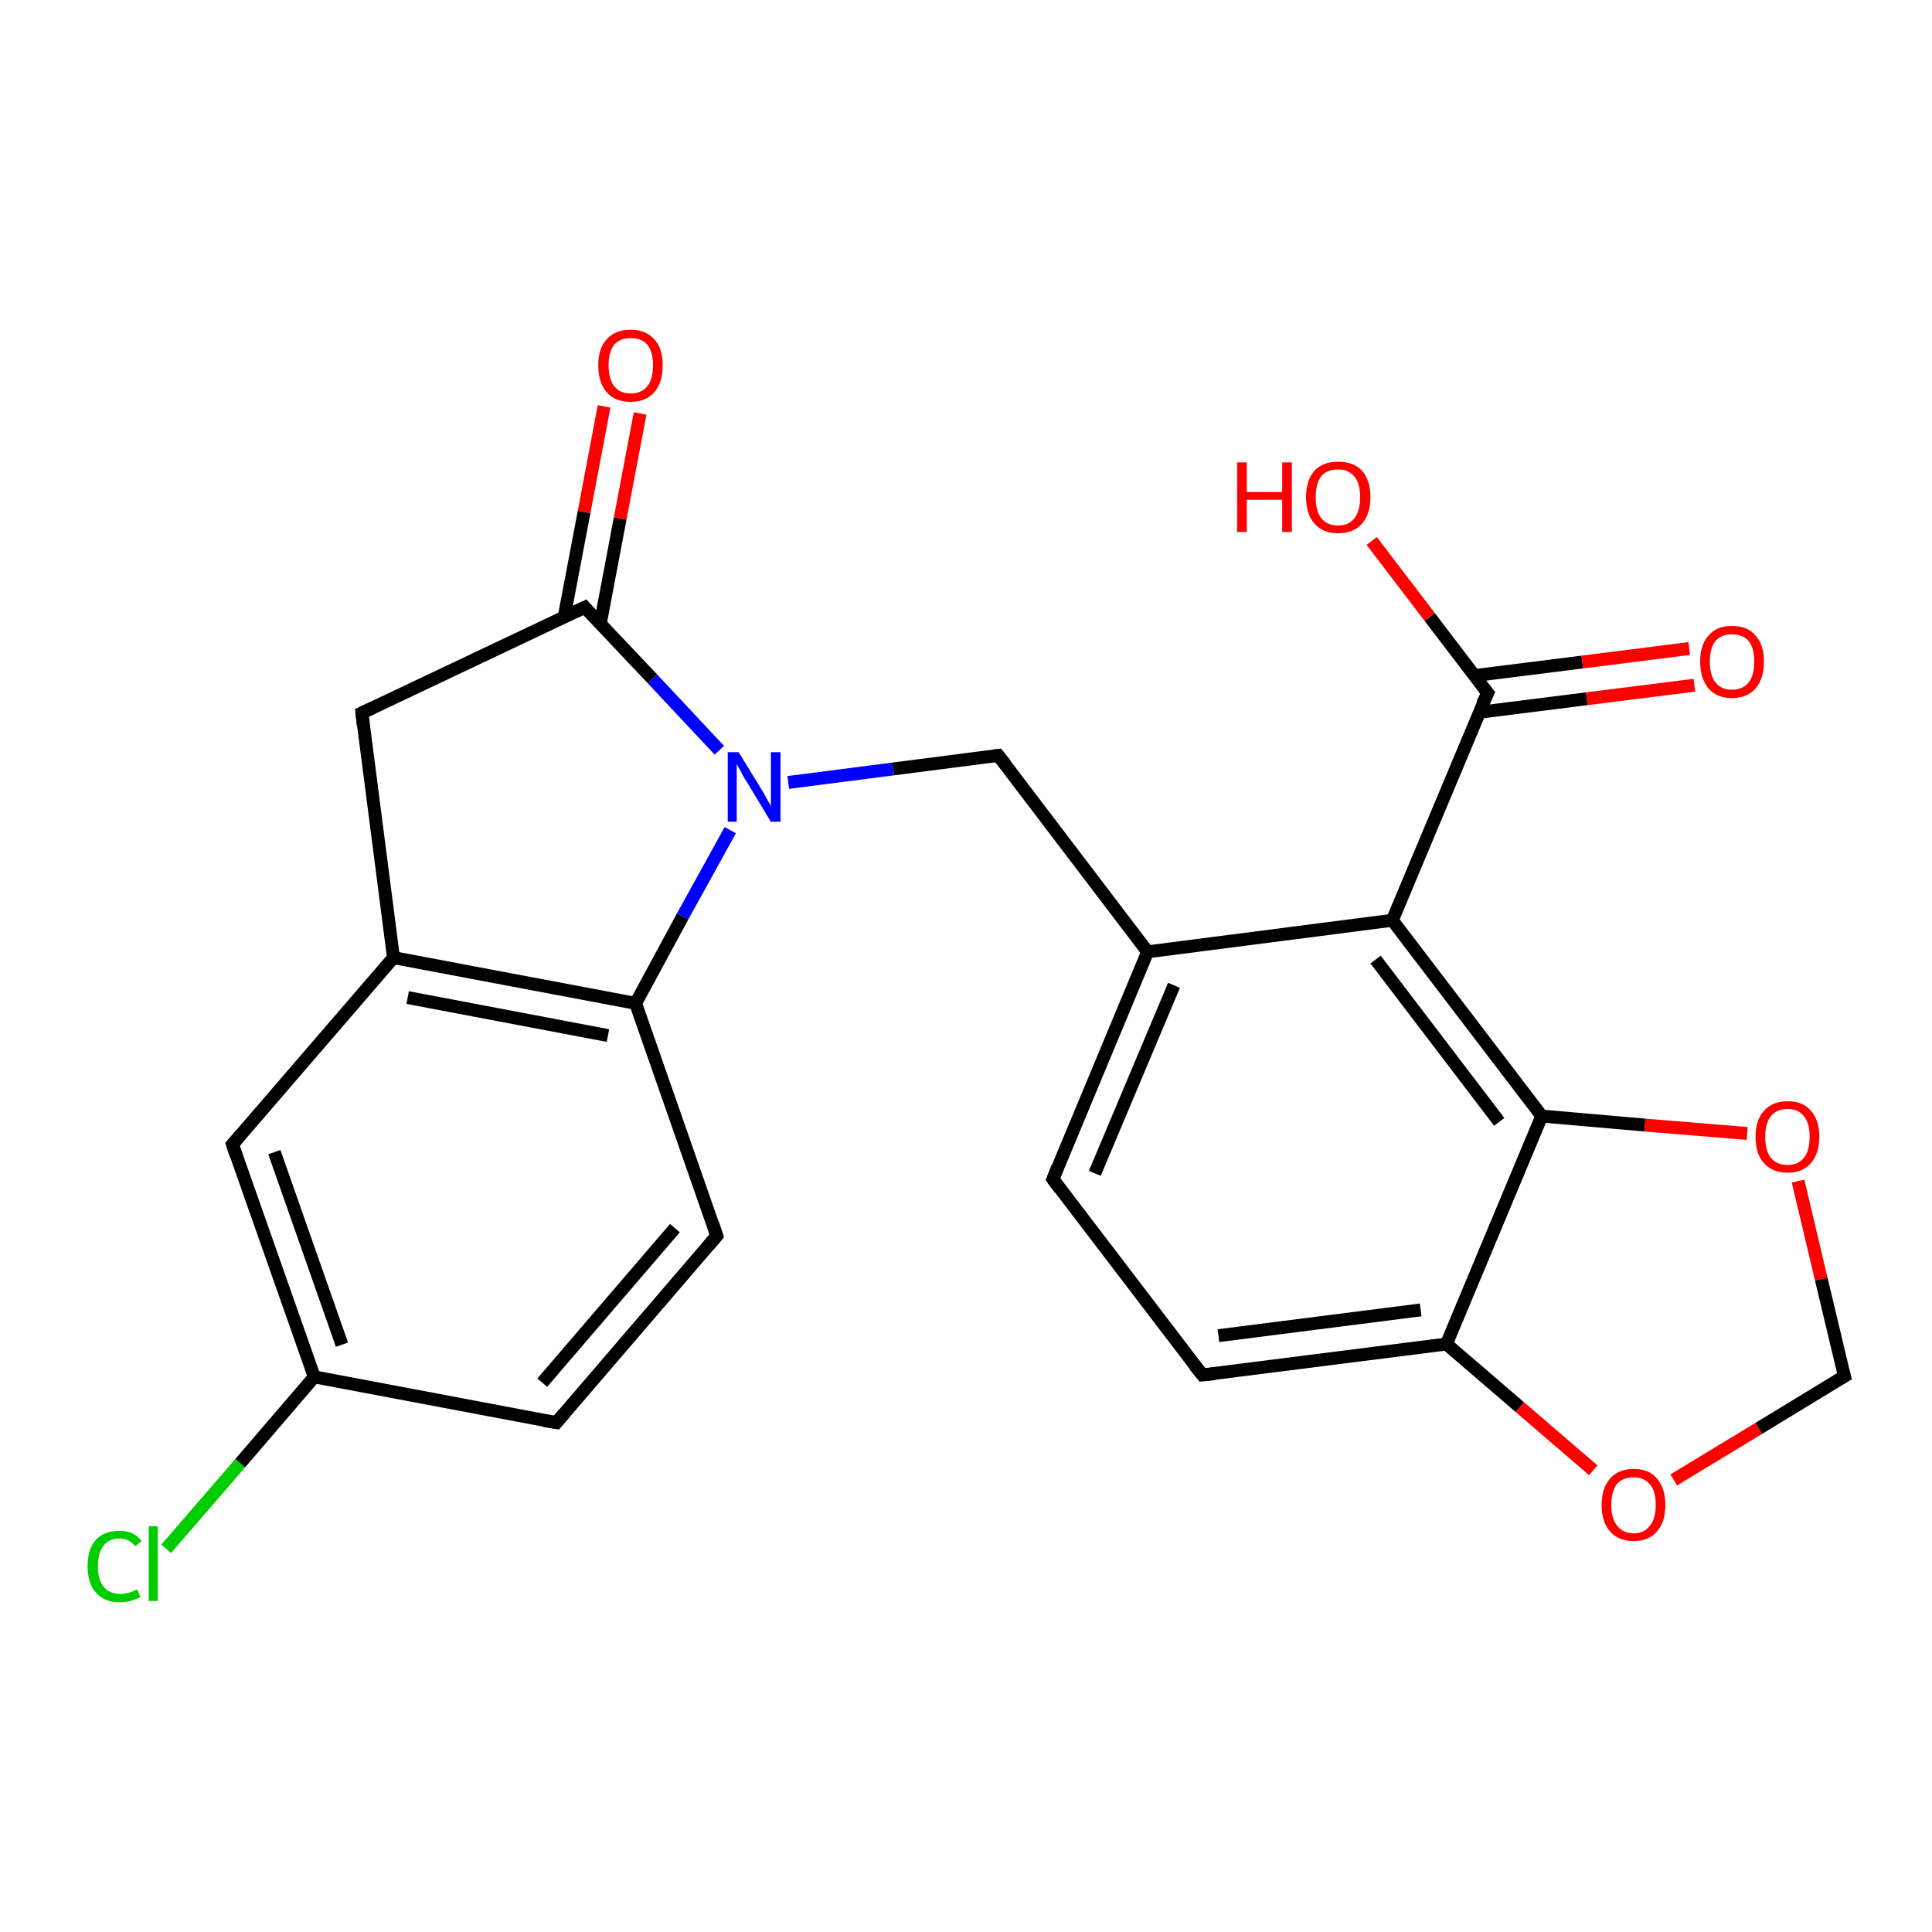 <?xml version='1.0' encoding='iso-8859-1'?>
<svg version='1.1' baseProfile='full'
              xmlns='http://www.w3.org/2000/svg'
                      xmlns:rdkit='http://www.rdkit.org/xml'
                      xmlns:xlink='http://www.w3.org/1999/xlink'
                  xml:space='preserve'
width='300px' height='300px' viewBox='0 0 300 300'>
<!-- END OF HEADER -->
<rect style='opacity:1.0;fill:#FFFFFF;stroke:none' width='300.0' height='300.0' x='0.0' y='0.0'> </rect>
<path class='bond-0 atom-0 atom-1' d='M 25.8,240.5 L 37.3,227.2' style='fill:none;fill-rule:evenodd;stroke:#00CC00;stroke-width:2.0px;stroke-linecap:butt;stroke-linejoin:miter;stroke-opacity:1' />
<path class='bond-0 atom-0 atom-1' d='M 37.3,227.2 L 48.8,213.8' style='fill:none;fill-rule:evenodd;stroke:#000000;stroke-width:2.0px;stroke-linecap:butt;stroke-linejoin:miter;stroke-opacity:1' />
<path class='bond-1 atom-1 atom-2' d='M 48.8,213.8 L 36.1,177.7' style='fill:none;fill-rule:evenodd;stroke:#000000;stroke-width:2.0px;stroke-linecap:butt;stroke-linejoin:miter;stroke-opacity:1' />
<path class='bond-1 atom-1 atom-2' d='M 53.1,208.8 L 42.6,178.9' style='fill:none;fill-rule:evenodd;stroke:#000000;stroke-width:2.0px;stroke-linecap:butt;stroke-linejoin:miter;stroke-opacity:1' />
<path class='bond-2 atom-2 atom-3' d='M 36.1,177.7 L 61.1,148.7' style='fill:none;fill-rule:evenodd;stroke:#000000;stroke-width:2.0px;stroke-linecap:butt;stroke-linejoin:miter;stroke-opacity:1' />
<path class='bond-3 atom-3 atom-4' d='M 61.1,148.7 L 98.7,155.8' style='fill:none;fill-rule:evenodd;stroke:#000000;stroke-width:2.0px;stroke-linecap:butt;stroke-linejoin:miter;stroke-opacity:1' />
<path class='bond-3 atom-3 atom-4' d='M 63.3,154.9 L 94.4,160.8' style='fill:none;fill-rule:evenodd;stroke:#000000;stroke-width:2.0px;stroke-linecap:butt;stroke-linejoin:miter;stroke-opacity:1' />
<path class='bond-4 atom-4 atom-5' d='M 98.7,155.8 L 111.3,191.9' style='fill:none;fill-rule:evenodd;stroke:#000000;stroke-width:2.0px;stroke-linecap:butt;stroke-linejoin:miter;stroke-opacity:1' />
<path class='bond-5 atom-5 atom-6' d='M 111.3,191.9 L 86.4,220.9' style='fill:none;fill-rule:evenodd;stroke:#000000;stroke-width:2.0px;stroke-linecap:butt;stroke-linejoin:miter;stroke-opacity:1' />
<path class='bond-5 atom-5 atom-6' d='M 104.8,190.7 L 84.2,214.7' style='fill:none;fill-rule:evenodd;stroke:#000000;stroke-width:2.0px;stroke-linecap:butt;stroke-linejoin:miter;stroke-opacity:1' />
<path class='bond-6 atom-4 atom-7' d='M 98.7,155.8 L 106.0,142.3' style='fill:none;fill-rule:evenodd;stroke:#000000;stroke-width:2.0px;stroke-linecap:butt;stroke-linejoin:miter;stroke-opacity:1' />
<path class='bond-6 atom-4 atom-7' d='M 106.0,142.3 L 113.4,128.9' style='fill:none;fill-rule:evenodd;stroke:#0000FF;stroke-width:2.0px;stroke-linecap:butt;stroke-linejoin:miter;stroke-opacity:1' />
<path class='bond-7 atom-7 atom-8' d='M 111.7,116.5 L 101.3,105.4' style='fill:none;fill-rule:evenodd;stroke:#0000FF;stroke-width:2.0px;stroke-linecap:butt;stroke-linejoin:miter;stroke-opacity:1' />
<path class='bond-7 atom-7 atom-8' d='M 101.3,105.4 L 90.8,94.3' style='fill:none;fill-rule:evenodd;stroke:#000000;stroke-width:2.0px;stroke-linecap:butt;stroke-linejoin:miter;stroke-opacity:1' />
<path class='bond-8 atom-8 atom-9' d='M 93.2,96.9 L 96.3,80.5' style='fill:none;fill-rule:evenodd;stroke:#000000;stroke-width:2.0px;stroke-linecap:butt;stroke-linejoin:miter;stroke-opacity:1' />
<path class='bond-8 atom-8 atom-9' d='M 96.3,80.5 L 99.4,64.2' style='fill:none;fill-rule:evenodd;stroke:#FF0000;stroke-width:2.0px;stroke-linecap:butt;stroke-linejoin:miter;stroke-opacity:1' />
<path class='bond-8 atom-8 atom-9' d='M 87.6,95.8 L 90.7,79.5' style='fill:none;fill-rule:evenodd;stroke:#000000;stroke-width:2.0px;stroke-linecap:butt;stroke-linejoin:miter;stroke-opacity:1' />
<path class='bond-8 atom-8 atom-9' d='M 90.7,79.5 L 93.8,63.1' style='fill:none;fill-rule:evenodd;stroke:#FF0000;stroke-width:2.0px;stroke-linecap:butt;stroke-linejoin:miter;stroke-opacity:1' />
<path class='bond-9 atom-8 atom-10' d='M 90.8,94.3 L 56.2,110.7' style='fill:none;fill-rule:evenodd;stroke:#000000;stroke-width:2.0px;stroke-linecap:butt;stroke-linejoin:miter;stroke-opacity:1' />
<path class='bond-10 atom-7 atom-11' d='M 122.4,121.5 L 138.7,119.4' style='fill:none;fill-rule:evenodd;stroke:#0000FF;stroke-width:2.0px;stroke-linecap:butt;stroke-linejoin:miter;stroke-opacity:1' />
<path class='bond-10 atom-7 atom-11' d='M 138.7,119.4 L 155.0,117.3' style='fill:none;fill-rule:evenodd;stroke:#000000;stroke-width:2.0px;stroke-linecap:butt;stroke-linejoin:miter;stroke-opacity:1' />
<path class='bond-11 atom-11 atom-12' d='M 155.0,117.3 L 178.2,147.8' style='fill:none;fill-rule:evenodd;stroke:#000000;stroke-width:2.0px;stroke-linecap:butt;stroke-linejoin:miter;stroke-opacity:1' />
<path class='bond-12 atom-12 atom-13' d='M 178.2,147.8 L 163.5,183.1' style='fill:none;fill-rule:evenodd;stroke:#000000;stroke-width:2.0px;stroke-linecap:butt;stroke-linejoin:miter;stroke-opacity:1' />
<path class='bond-12 atom-12 atom-13' d='M 182.3,153.0 L 170.0,182.2' style='fill:none;fill-rule:evenodd;stroke:#000000;stroke-width:2.0px;stroke-linecap:butt;stroke-linejoin:miter;stroke-opacity:1' />
<path class='bond-13 atom-13 atom-14' d='M 163.5,183.1 L 186.7,213.5' style='fill:none;fill-rule:evenodd;stroke:#000000;stroke-width:2.0px;stroke-linecap:butt;stroke-linejoin:miter;stroke-opacity:1' />
<path class='bond-14 atom-14 atom-15' d='M 186.7,213.5 L 224.6,208.7' style='fill:none;fill-rule:evenodd;stroke:#000000;stroke-width:2.0px;stroke-linecap:butt;stroke-linejoin:miter;stroke-opacity:1' />
<path class='bond-14 atom-14 atom-15' d='M 189.2,207.4 L 220.6,203.4' style='fill:none;fill-rule:evenodd;stroke:#000000;stroke-width:2.0px;stroke-linecap:butt;stroke-linejoin:miter;stroke-opacity:1' />
<path class='bond-15 atom-15 atom-16' d='M 224.6,208.7 L 236.0,218.5' style='fill:none;fill-rule:evenodd;stroke:#000000;stroke-width:2.0px;stroke-linecap:butt;stroke-linejoin:miter;stroke-opacity:1' />
<path class='bond-15 atom-15 atom-16' d='M 236.0,218.5 L 247.4,228.3' style='fill:none;fill-rule:evenodd;stroke:#FF0000;stroke-width:2.0px;stroke-linecap:butt;stroke-linejoin:miter;stroke-opacity:1' />
<path class='bond-16 atom-16 atom-17' d='M 259.9,229.8 L 273.1,221.8' style='fill:none;fill-rule:evenodd;stroke:#FF0000;stroke-width:2.0px;stroke-linecap:butt;stroke-linejoin:miter;stroke-opacity:1' />
<path class='bond-16 atom-16 atom-17' d='M 273.1,221.8 L 286.4,213.7' style='fill:none;fill-rule:evenodd;stroke:#000000;stroke-width:2.0px;stroke-linecap:butt;stroke-linejoin:miter;stroke-opacity:1' />
<path class='bond-17 atom-17 atom-18' d='M 286.4,213.7 L 282.8,198.6' style='fill:none;fill-rule:evenodd;stroke:#000000;stroke-width:2.0px;stroke-linecap:butt;stroke-linejoin:miter;stroke-opacity:1' />
<path class='bond-17 atom-17 atom-18' d='M 282.8,198.6 L 279.2,183.4' style='fill:none;fill-rule:evenodd;stroke:#FF0000;stroke-width:2.0px;stroke-linecap:butt;stroke-linejoin:miter;stroke-opacity:1' />
<path class='bond-18 atom-18 atom-19' d='M 271.3,176.0 L 255.4,174.7' style='fill:none;fill-rule:evenodd;stroke:#FF0000;stroke-width:2.0px;stroke-linecap:butt;stroke-linejoin:miter;stroke-opacity:1' />
<path class='bond-18 atom-18 atom-19' d='M 255.4,174.7 L 239.4,173.3' style='fill:none;fill-rule:evenodd;stroke:#000000;stroke-width:2.0px;stroke-linecap:butt;stroke-linejoin:miter;stroke-opacity:1' />
<path class='bond-19 atom-19 atom-20' d='M 239.4,173.3 L 216.2,142.9' style='fill:none;fill-rule:evenodd;stroke:#000000;stroke-width:2.0px;stroke-linecap:butt;stroke-linejoin:miter;stroke-opacity:1' />
<path class='bond-19 atom-19 atom-20' d='M 232.8,174.2 L 213.6,149.0' style='fill:none;fill-rule:evenodd;stroke:#000000;stroke-width:2.0px;stroke-linecap:butt;stroke-linejoin:miter;stroke-opacity:1' />
<path class='bond-20 atom-20 atom-21' d='M 216.2,142.9 L 231.0,107.6' style='fill:none;fill-rule:evenodd;stroke:#000000;stroke-width:2.0px;stroke-linecap:butt;stroke-linejoin:miter;stroke-opacity:1' />
<path class='bond-21 atom-21 atom-22' d='M 229.7,110.6 L 246.4,108.5' style='fill:none;fill-rule:evenodd;stroke:#000000;stroke-width:2.0px;stroke-linecap:butt;stroke-linejoin:miter;stroke-opacity:1' />
<path class='bond-21 atom-21 atom-22' d='M 246.4,108.5 L 263.1,106.4' style='fill:none;fill-rule:evenodd;stroke:#FF0000;stroke-width:2.0px;stroke-linecap:butt;stroke-linejoin:miter;stroke-opacity:1' />
<path class='bond-21 atom-21 atom-22' d='M 229.0,104.9 L 245.7,102.8' style='fill:none;fill-rule:evenodd;stroke:#000000;stroke-width:2.0px;stroke-linecap:butt;stroke-linejoin:miter;stroke-opacity:1' />
<path class='bond-21 atom-21 atom-22' d='M 245.7,102.8 L 262.3,100.7' style='fill:none;fill-rule:evenodd;stroke:#FF0000;stroke-width:2.0px;stroke-linecap:butt;stroke-linejoin:miter;stroke-opacity:1' />
<path class='bond-22 atom-21 atom-23' d='M 231.0,107.6 L 222.0,95.8' style='fill:none;fill-rule:evenodd;stroke:#000000;stroke-width:2.0px;stroke-linecap:butt;stroke-linejoin:miter;stroke-opacity:1' />
<path class='bond-22 atom-21 atom-23' d='M 222.0,95.8 L 213.0,84.0' style='fill:none;fill-rule:evenodd;stroke:#FF0000;stroke-width:2.0px;stroke-linecap:butt;stroke-linejoin:miter;stroke-opacity:1' />
<path class='bond-23 atom-6 atom-1' d='M 86.4,220.9 L 48.8,213.8' style='fill:none;fill-rule:evenodd;stroke:#000000;stroke-width:2.0px;stroke-linecap:butt;stroke-linejoin:miter;stroke-opacity:1' />
<path class='bond-24 atom-10 atom-3' d='M 56.2,110.7 L 61.1,148.7' style='fill:none;fill-rule:evenodd;stroke:#000000;stroke-width:2.0px;stroke-linecap:butt;stroke-linejoin:miter;stroke-opacity:1' />
<path class='bond-25 atom-20 atom-12' d='M 216.2,142.9 L 178.2,147.8' style='fill:none;fill-rule:evenodd;stroke:#000000;stroke-width:2.0px;stroke-linecap:butt;stroke-linejoin:miter;stroke-opacity:1' />
<path class='bond-26 atom-19 atom-15' d='M 239.4,173.3 L 224.6,208.7' style='fill:none;fill-rule:evenodd;stroke:#000000;stroke-width:2.0px;stroke-linecap:butt;stroke-linejoin:miter;stroke-opacity:1' />
<path d='M 36.7,179.5 L 36.1,177.7 L 37.4,176.2' style='fill:none;stroke:#000000;stroke-width:2.0px;stroke-linecap:butt;stroke-linejoin:miter;stroke-opacity:1;' />
<path d='M 110.7,190.1 L 111.3,191.9 L 110.1,193.3' style='fill:none;stroke:#000000;stroke-width:2.0px;stroke-linecap:butt;stroke-linejoin:miter;stroke-opacity:1;' />
<path d='M 87.6,219.5 L 86.4,220.9 L 84.5,220.6' style='fill:none;stroke:#000000;stroke-width:2.0px;stroke-linecap:butt;stroke-linejoin:miter;stroke-opacity:1;' />
<path d='M 91.3,94.9 L 90.8,94.3 L 89.1,95.1' style='fill:none;stroke:#000000;stroke-width:2.0px;stroke-linecap:butt;stroke-linejoin:miter;stroke-opacity:1;' />
<path d='M 57.9,109.9 L 56.2,110.7 L 56.4,112.6' style='fill:none;stroke:#000000;stroke-width:2.0px;stroke-linecap:butt;stroke-linejoin:miter;stroke-opacity:1;' />
<path d='M 154.2,117.4 L 155.0,117.3 L 156.2,118.8' style='fill:none;stroke:#000000;stroke-width:2.0px;stroke-linecap:butt;stroke-linejoin:miter;stroke-opacity:1;' />
<path d='M 164.2,181.3 L 163.5,183.1 L 164.6,184.6' style='fill:none;stroke:#000000;stroke-width:2.0px;stroke-linecap:butt;stroke-linejoin:miter;stroke-opacity:1;' />
<path d='M 185.5,212.0 L 186.7,213.5 L 188.6,213.3' style='fill:none;stroke:#000000;stroke-width:2.0px;stroke-linecap:butt;stroke-linejoin:miter;stroke-opacity:1;' />
<path d='M 285.7,214.1 L 286.4,213.7 L 286.2,213.0' style='fill:none;stroke:#000000;stroke-width:2.0px;stroke-linecap:butt;stroke-linejoin:miter;stroke-opacity:1;' />
<path d='M 230.2,109.3 L 231.0,107.6 L 230.5,107.0' style='fill:none;stroke:#000000;stroke-width:2.0px;stroke-linecap:butt;stroke-linejoin:miter;stroke-opacity:1;' />
<path class='atom-0' d='M 13.6 243.2
Q 13.6 240.5, 14.9 239.1
Q 16.2 237.7, 18.6 237.7
Q 20.8 237.7, 22.0 239.3
L 21.0 240.1
Q 20.1 238.9, 18.6 238.9
Q 16.9 238.9, 16.1 240.0
Q 15.2 241.1, 15.2 243.2
Q 15.2 245.3, 16.1 246.4
Q 17.0 247.5, 18.7 247.5
Q 19.9 247.5, 21.3 246.8
L 21.8 248.0
Q 21.2 248.3, 20.3 248.6
Q 19.5 248.8, 18.5 248.8
Q 16.2 248.8, 14.9 247.3
Q 13.6 245.9, 13.6 243.2
' fill='#00CC00'/>
<path class='atom-0' d='M 23.1 237.0
L 24.5 237.0
L 24.5 248.6
L 23.1 248.6
L 23.1 237.0
' fill='#00CC00'/>
<path class='atom-7' d='M 114.7 116.8
L 118.2 122.5
Q 118.6 123.1, 119.1 124.1
Q 119.7 125.1, 119.7 125.2
L 119.7 116.8
L 121.2 116.8
L 121.2 127.6
L 119.7 127.6
L 115.9 121.3
Q 115.4 120.6, 115.0 119.7
Q 114.5 118.9, 114.4 118.6
L 114.4 127.6
L 113.0 127.6
L 113.0 116.8
L 114.7 116.8
' fill='#0000FF'/>
<path class='atom-9' d='M 92.9 56.7
Q 92.9 54.1, 94.2 52.7
Q 95.5 51.2, 97.9 51.2
Q 100.3 51.2, 101.6 52.7
Q 102.9 54.1, 102.9 56.7
Q 102.9 59.4, 101.6 60.9
Q 100.3 62.4, 97.9 62.4
Q 95.5 62.4, 94.2 60.9
Q 92.9 59.4, 92.9 56.7
M 97.9 61.1
Q 99.6 61.1, 100.5 60.0
Q 101.4 58.9, 101.4 56.7
Q 101.4 54.6, 100.5 53.5
Q 99.6 52.5, 97.9 52.5
Q 96.3 52.5, 95.4 53.5
Q 94.5 54.6, 94.5 56.7
Q 94.5 58.9, 95.4 60.0
Q 96.3 61.1, 97.9 61.1
' fill='#FF0000'/>
<path class='atom-16' d='M 248.7 233.7
Q 248.7 231.1, 250.0 229.6
Q 251.3 228.1, 253.7 228.1
Q 256.1 228.1, 257.3 229.6
Q 258.6 231.1, 258.6 233.7
Q 258.6 236.3, 257.3 237.8
Q 256.0 239.3, 253.7 239.3
Q 251.3 239.3, 250.0 237.8
Q 248.7 236.3, 248.7 233.7
M 253.7 238.1
Q 255.3 238.1, 256.2 236.9
Q 257.1 235.8, 257.1 233.7
Q 257.1 231.5, 256.2 230.5
Q 255.3 229.4, 253.7 229.4
Q 252.0 229.4, 251.1 230.4
Q 250.2 231.5, 250.2 233.7
Q 250.2 235.8, 251.1 236.9
Q 252.0 238.1, 253.7 238.1
' fill='#FF0000'/>
<path class='atom-18' d='M 272.6 176.5
Q 272.6 173.9, 273.9 172.5
Q 275.2 171.0, 277.6 171.0
Q 280.0 171.0, 281.2 172.5
Q 282.5 173.9, 282.5 176.5
Q 282.5 179.1, 281.2 180.6
Q 279.9 182.1, 277.6 182.1
Q 275.2 182.1, 273.9 180.6
Q 272.6 179.2, 272.6 176.5
M 277.6 180.9
Q 279.2 180.9, 280.1 179.8
Q 281.0 178.7, 281.0 176.5
Q 281.0 174.4, 280.1 173.3
Q 279.2 172.2, 277.6 172.2
Q 275.9 172.2, 275.0 173.3
Q 274.1 174.4, 274.1 176.5
Q 274.1 178.7, 275.0 179.8
Q 275.9 180.9, 277.6 180.9
' fill='#FF0000'/>
<path class='atom-22' d='M 264.0 102.7
Q 264.0 100.1, 265.3 98.7
Q 266.5 97.2, 268.9 97.2
Q 271.4 97.2, 272.6 98.7
Q 273.9 100.1, 273.9 102.7
Q 273.9 105.4, 272.6 106.9
Q 271.3 108.4, 268.9 108.4
Q 266.6 108.4, 265.3 106.9
Q 264.0 105.4, 264.0 102.7
M 268.9 107.1
Q 270.6 107.1, 271.5 106.0
Q 272.4 104.9, 272.4 102.7
Q 272.4 100.6, 271.5 99.5
Q 270.6 98.5, 268.9 98.5
Q 267.3 98.5, 266.4 99.5
Q 265.5 100.6, 265.5 102.7
Q 265.5 104.9, 266.4 106.0
Q 267.3 107.1, 268.9 107.1
' fill='#FF0000'/>
<path class='atom-23' d='M 192.1 71.8
L 193.6 71.8
L 193.6 76.4
L 199.1 76.4
L 199.1 71.8
L 200.6 71.8
L 200.6 82.6
L 199.1 82.6
L 199.1 77.6
L 193.6 77.6
L 193.6 82.6
L 192.1 82.6
L 192.1 71.8
' fill='#FF0000'/>
<path class='atom-23' d='M 202.8 77.2
Q 202.8 74.6, 204.1 73.1
Q 205.4 71.7, 207.8 71.7
Q 210.2 71.7, 211.5 73.1
Q 212.8 74.6, 212.8 77.2
Q 212.8 79.8, 211.5 81.3
Q 210.2 82.8, 207.8 82.8
Q 205.4 82.8, 204.1 81.3
Q 202.8 79.8, 202.8 77.2
M 207.8 81.6
Q 209.4 81.6, 210.3 80.5
Q 211.2 79.3, 211.2 77.2
Q 211.2 75.0, 210.3 74.0
Q 209.4 72.9, 207.8 72.9
Q 206.1 72.9, 205.2 73.9
Q 204.3 75.0, 204.3 77.2
Q 204.3 79.4, 205.2 80.5
Q 206.1 81.6, 207.8 81.6
' fill='#FF0000'/>
</svg>
